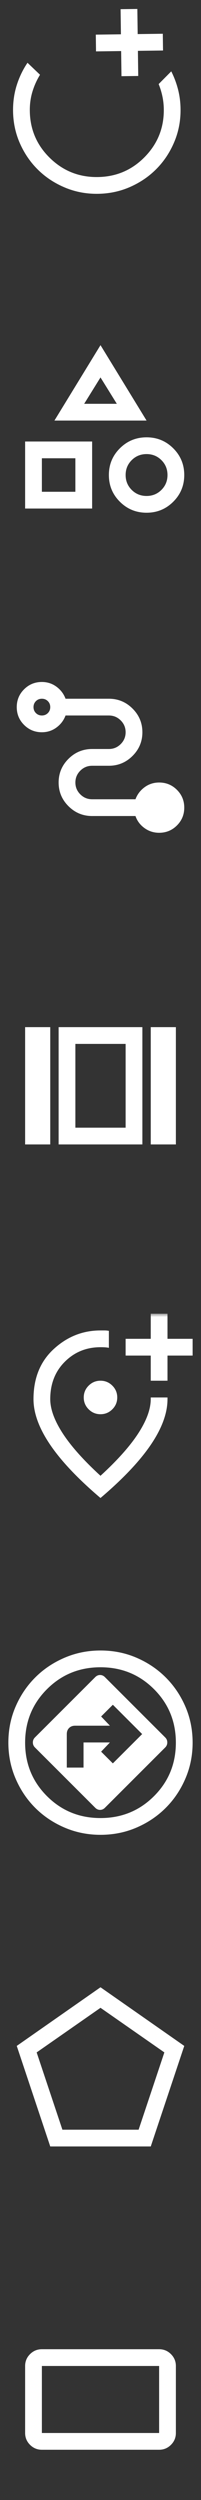 <svg width="30" height="373" viewBox="0 0 30 373" fill="none" xmlns="http://www.w3.org/2000/svg">
<rect x="0" y="0" width="30" height="373" fill="#333333" stroke="none"/>
<mask id="mask0_307_770" style="mask-type:alpha" maskUnits="userSpaceOnUse" x="0" y="49" width="30" height="30">
<rect y="49" width="30" height="30" fill="#D9D9D9"/>
</mask>
<g mask="url(#mask0_307_770)">
<path d="M8.125 62.748L15 51.498L21.875 62.748H8.125ZM21.875 76.498C20.312 76.498 18.984 75.951 17.891 74.857C16.797 73.764 16.25 72.436 16.25 70.873C16.25 69.311 16.797 67.982 17.891 66.889C18.984 65.795 20.312 65.248 21.875 65.248C23.438 65.248 24.766 65.795 25.859 66.889C26.953 67.982 27.5 69.311 27.5 70.873C27.5 72.436 26.953 73.764 25.859 74.857C24.766 75.951 23.438 76.498 21.875 76.498ZM3.75 75.873V65.873H13.75V75.873H3.75ZM21.875 73.998C22.75 73.998 23.49 73.696 24.094 73.092C24.698 72.488 25 71.748 25 70.873C25 69.998 24.698 69.258 24.094 68.654C23.49 68.05 22.75 67.748 21.875 67.748C21 67.748 20.26 68.05 19.656 68.654C19.052 69.258 18.75 69.998 18.75 70.873C18.75 71.748 19.052 72.488 19.656 73.092C20.26 73.696 21 73.998 21.875 73.998ZM6.25 73.373H11.25V68.373H6.25V73.373ZM12.562 60.248H17.438L15 56.31L12.562 60.248Z" fill="white"/>
</g>
<mask id="mask1_307_770" style="mask-type:alpha" maskUnits="userSpaceOnUse" x="0" y="0" width="30" height="30">
<rect width="30" height="30" fill="#D9D9D9"/>
</mask>
<g mask="url(#mask1_307_770)">
<path d="M26.947 16.252C26.97 17.981 26.664 19.61 26.028 21.139C25.392 22.669 24.519 24.003 23.409 25.143C22.299 26.283 20.988 27.191 19.476 27.867C17.964 28.544 16.343 28.893 14.614 28.916C12.885 28.939 11.256 28.633 9.727 27.997C8.197 27.361 6.862 26.488 5.723 25.378C4.583 24.268 3.675 22.957 2.998 21.445C2.322 19.933 1.972 18.312 1.949 16.583C1.932 15.229 2.112 13.945 2.492 12.732C2.872 11.518 3.409 10.397 4.104 9.366L5.972 11.154C5.482 11.953 5.103 12.801 4.833 13.701C4.564 14.6 4.436 15.55 4.449 16.55C4.486 19.321 5.491 21.667 7.465 23.589C9.438 25.511 11.81 26.453 14.581 26.416C17.352 26.38 19.698 25.375 21.62 23.401C23.542 21.427 24.484 19.055 24.448 16.285C24.439 15.618 24.368 14.973 24.234 14.35C24.101 13.727 23.916 13.125 23.679 12.545L25.56 10.645C25.988 11.493 26.323 12.385 26.565 13.319C26.806 14.253 26.934 15.231 26.947 16.252ZM24.331 7.536L20.582 7.585L20.632 11.335L18.132 11.368L18.082 7.618L14.332 7.668L14.299 5.168L18.049 5.119L17.999 1.369L20.499 1.336L20.549 5.086L24.298 5.036L24.331 7.536Z" fill="white"/>
</g>
<mask id="mask2_307_770" style="mask-type:alpha" maskUnits="userSpaceOnUse" x="0" y="98" width="30" height="30">
<rect y="98" width="30" height="30" fill="#D9D9D9"/>
</mask>
<g mask="url(#mask2_307_770)">
<path d="M23.751 124.25C22.939 124.25 22.209 124.016 21.564 123.547C20.918 123.078 20.47 122.479 20.22 121.75H13.751C12.376 121.75 11.199 121.26 10.22 120.281C9.241 119.302 8.751 118.125 8.751 116.75C8.751 115.375 9.241 114.198 10.22 113.219C11.199 112.24 12.376 111.75 13.751 111.75H16.251C16.939 111.75 17.527 111.505 18.017 111.016C18.506 110.526 18.751 109.938 18.751 109.25C18.751 108.562 18.506 107.974 18.017 107.484C17.527 106.995 16.939 106.75 16.251 106.75H9.782C9.511 107.479 9.058 108.078 8.423 108.547C7.787 109.016 7.063 109.25 6.251 109.25C5.209 109.25 4.324 108.885 3.595 108.156C2.866 107.427 2.501 106.542 2.501 105.5C2.501 104.458 2.866 103.573 3.595 102.844C4.324 102.115 5.209 101.75 6.251 101.75C7.063 101.75 7.787 101.984 8.423 102.453C9.058 102.922 9.511 103.521 9.782 104.25H16.251C17.626 104.25 18.803 104.74 19.782 105.719C20.761 106.698 21.251 107.875 21.251 109.25C21.251 110.625 20.761 111.802 19.782 112.781C18.803 113.76 17.626 114.25 16.251 114.25H13.751C13.063 114.25 12.475 114.495 11.985 114.984C11.496 115.474 11.251 116.062 11.251 116.75C11.251 117.438 11.496 118.026 11.985 118.516C12.475 119.005 13.063 119.25 13.751 119.25H20.22C20.491 118.521 20.944 117.922 21.579 117.453C22.215 116.984 22.939 116.75 23.751 116.75C24.793 116.75 25.678 117.115 26.407 117.844C27.136 118.573 27.501 119.458 27.501 120.5C27.501 121.542 27.136 122.427 26.407 123.156C25.678 123.885 24.793 124.25 23.751 124.25ZM6.251 106.75C6.605 106.75 6.902 106.63 7.142 106.391C7.381 106.151 7.501 105.854 7.501 105.5C7.501 105.146 7.381 104.849 7.142 104.609C6.902 104.37 6.605 104.25 6.251 104.25C5.897 104.25 5.6 104.37 5.36 104.609C5.121 104.849 5.001 105.146 5.001 105.5C5.001 105.854 5.121 106.151 5.36 106.391C5.6 106.63 5.897 106.75 6.251 106.75Z" fill="white"/>
</g>
<mask id="mask3_307_770" style="mask-type:alpha" maskUnits="userSpaceOnUse" x="0" y="147" width="30" height="30">
<rect y="147" width="30" height="30" fill="#D9D9D9"/>
</mask>
<g mask="url(#mask3_307_770)">
<path d="M22.5 170.748V153.248H26.25V170.748H22.5ZM8.75 170.748V153.248H21.25V170.748H8.75ZM3.75 170.748V153.248H7.5V170.748H3.75ZM11.25 168.248H18.75V155.748H11.25V168.248Z" fill="white"/>
</g>
<mask id="mask4_307_770" style="mask-type:alpha" maskUnits="userSpaceOnUse" x="0" y="196" width="30" height="30">
<rect y="196" width="30" height="30" fill="#D9D9D9"/>
</mask>
<g mask="url(#mask4_307_770)">
<path d="M14.999 223.5C11.645 220.646 9.14 217.995 7.483 215.547C5.827 213.099 4.999 210.833 4.999 208.75C4.999 205.625 6.004 203.135 8.015 201.281C10.025 199.427 12.353 198.5 14.999 198.5H15.624C15.832 198.5 16.041 198.521 16.249 198.562V201.094C16.041 201.052 15.838 201.026 15.64 201.016C15.442 201.005 15.228 201 14.999 201C12.895 201 11.119 201.724 9.671 203.172C8.223 204.62 7.499 206.479 7.499 208.75C7.499 210.229 8.114 211.922 9.343 213.828C10.572 215.734 12.457 217.854 14.999 220.187C17.541 217.854 19.426 215.734 20.655 213.828C21.884 211.922 22.499 210.229 22.499 208.75V208.5H24.999V208.75C24.999 210.833 24.171 213.099 22.515 215.547C20.858 217.995 18.353 220.646 14.999 223.5ZM14.999 211C15.687 211 16.275 210.755 16.765 210.266C17.254 209.776 17.499 209.187 17.499 208.5C17.499 207.812 17.254 207.224 16.765 206.734C16.275 206.245 15.687 206 14.999 206C14.312 206 13.723 206.245 13.233 206.734C12.744 207.224 12.499 207.812 12.499 208.5C12.499 209.187 12.744 209.776 13.233 210.266C13.723 210.755 14.312 211 14.999 211ZM22.499 206H24.999V202.25H28.749V199.75H24.999V196H22.499V199.75H18.749V202.25H22.499V206Z" fill="white"/>
</g>
<mask id="mask5_307_770" style="mask-type:alpha" maskUnits="userSpaceOnUse" x="0" y="245" width="30" height="30">
<rect y="245" width="30" height="30" fill="#D9D9D9"/>
</mask>
<g mask="url(#mask5_307_770)">
<path d="M14.999 273.752C13.103 273.752 11.317 273.393 9.64 272.674C7.963 271.955 6.504 270.976 5.265 269.736C4.025 268.497 3.046 267.038 2.327 265.361C1.608 263.684 1.249 261.898 1.249 260.002C1.249 258.085 1.608 256.294 2.327 254.627C3.046 252.96 4.025 251.507 5.265 250.268C6.504 249.028 7.963 248.049 9.64 247.33C11.317 246.611 13.103 246.252 14.999 246.252C16.916 246.252 18.707 246.611 20.374 247.33C22.041 248.049 23.494 249.028 24.733 250.268C25.973 251.507 26.952 252.96 27.671 254.627C28.39 256.294 28.749 258.085 28.749 260.002C28.749 261.898 28.39 263.684 27.671 265.361C26.952 267.038 25.973 268.497 24.733 269.736C23.494 270.976 22.041 271.955 20.374 272.674C18.707 273.393 16.916 273.752 14.999 273.752ZM14.218 269.721C14.426 269.929 14.666 270.033 14.937 270.033C15.207 270.033 15.447 269.929 15.655 269.721L24.655 260.721C24.864 260.512 24.968 260.262 24.968 259.971C24.968 259.679 24.864 259.429 24.655 259.221L15.655 250.221C15.447 250.012 15.207 249.908 14.937 249.908C14.666 249.908 14.426 250.012 14.218 250.221L5.218 259.221C5.009 259.429 4.905 259.679 4.905 259.971C4.905 260.262 5.009 260.512 5.218 260.721L14.218 269.721ZM9.968 263.721V258.721C9.968 258.346 10.082 258.044 10.312 257.814C10.541 257.585 10.843 257.471 11.218 257.471H16.405L15.093 256.096L16.843 254.346L21.218 258.721L16.843 263.096L15.093 261.346L16.405 259.971H12.468V263.721H9.968ZM14.999 271.252C18.145 271.252 20.806 270.163 22.983 267.986C25.16 265.809 26.249 263.148 26.249 260.002C26.249 256.856 25.16 254.195 22.983 252.018C20.806 249.84 18.145 248.752 14.999 248.752C11.853 248.752 9.192 249.84 7.015 252.018C4.838 254.195 3.749 256.856 3.749 260.002C3.749 263.148 4.838 265.809 7.015 267.986C9.192 270.163 11.853 271.252 14.999 271.252Z" fill="white"/>
</g>
<mask id="mask6_307_770" style="mask-type:alpha" maskUnits="userSpaceOnUse" x="0" y="294" width="30" height="30">
<rect y="294" width="30" height="30" fill="#D9D9D9"/>
</mask>
<g mask="url(#mask6_307_770)">
<path d="M9.313 317.748H20.689L24.532 306.217L15.001 299.561L5.47 306.217L9.313 317.748ZM7.501 320.248L2.501 305.248L15.001 296.498L27.501 305.248L22.501 320.248H7.501Z" fill="white"/>
</g>
<mask id="mask7_307_770" style="mask-type:alpha" maskUnits="userSpaceOnUse" x="0" y="343" width="30" height="30">
<rect y="343" width="30" height="30" fill="#D9D9D9"/>
</mask>
<g mask="url(#mask7_307_770)">
<path d="M6.25 365.5C5.562 365.5 4.974 365.255 4.484 364.766C3.995 364.276 3.75 363.688 3.75 363V353C3.75 352.312 3.995 351.724 4.484 351.234C4.974 350.745 5.562 350.5 6.25 350.5H23.75C24.438 350.5 25.026 350.745 25.516 351.234C26.005 351.724 26.25 352.312 26.25 353V363C26.25 363.688 26.005 364.276 25.516 364.766C25.026 365.255 24.438 365.5 23.75 365.5H6.25ZM6.25 363H23.75V353H6.25V363Z" fill="white"/>
</g>
</svg>
